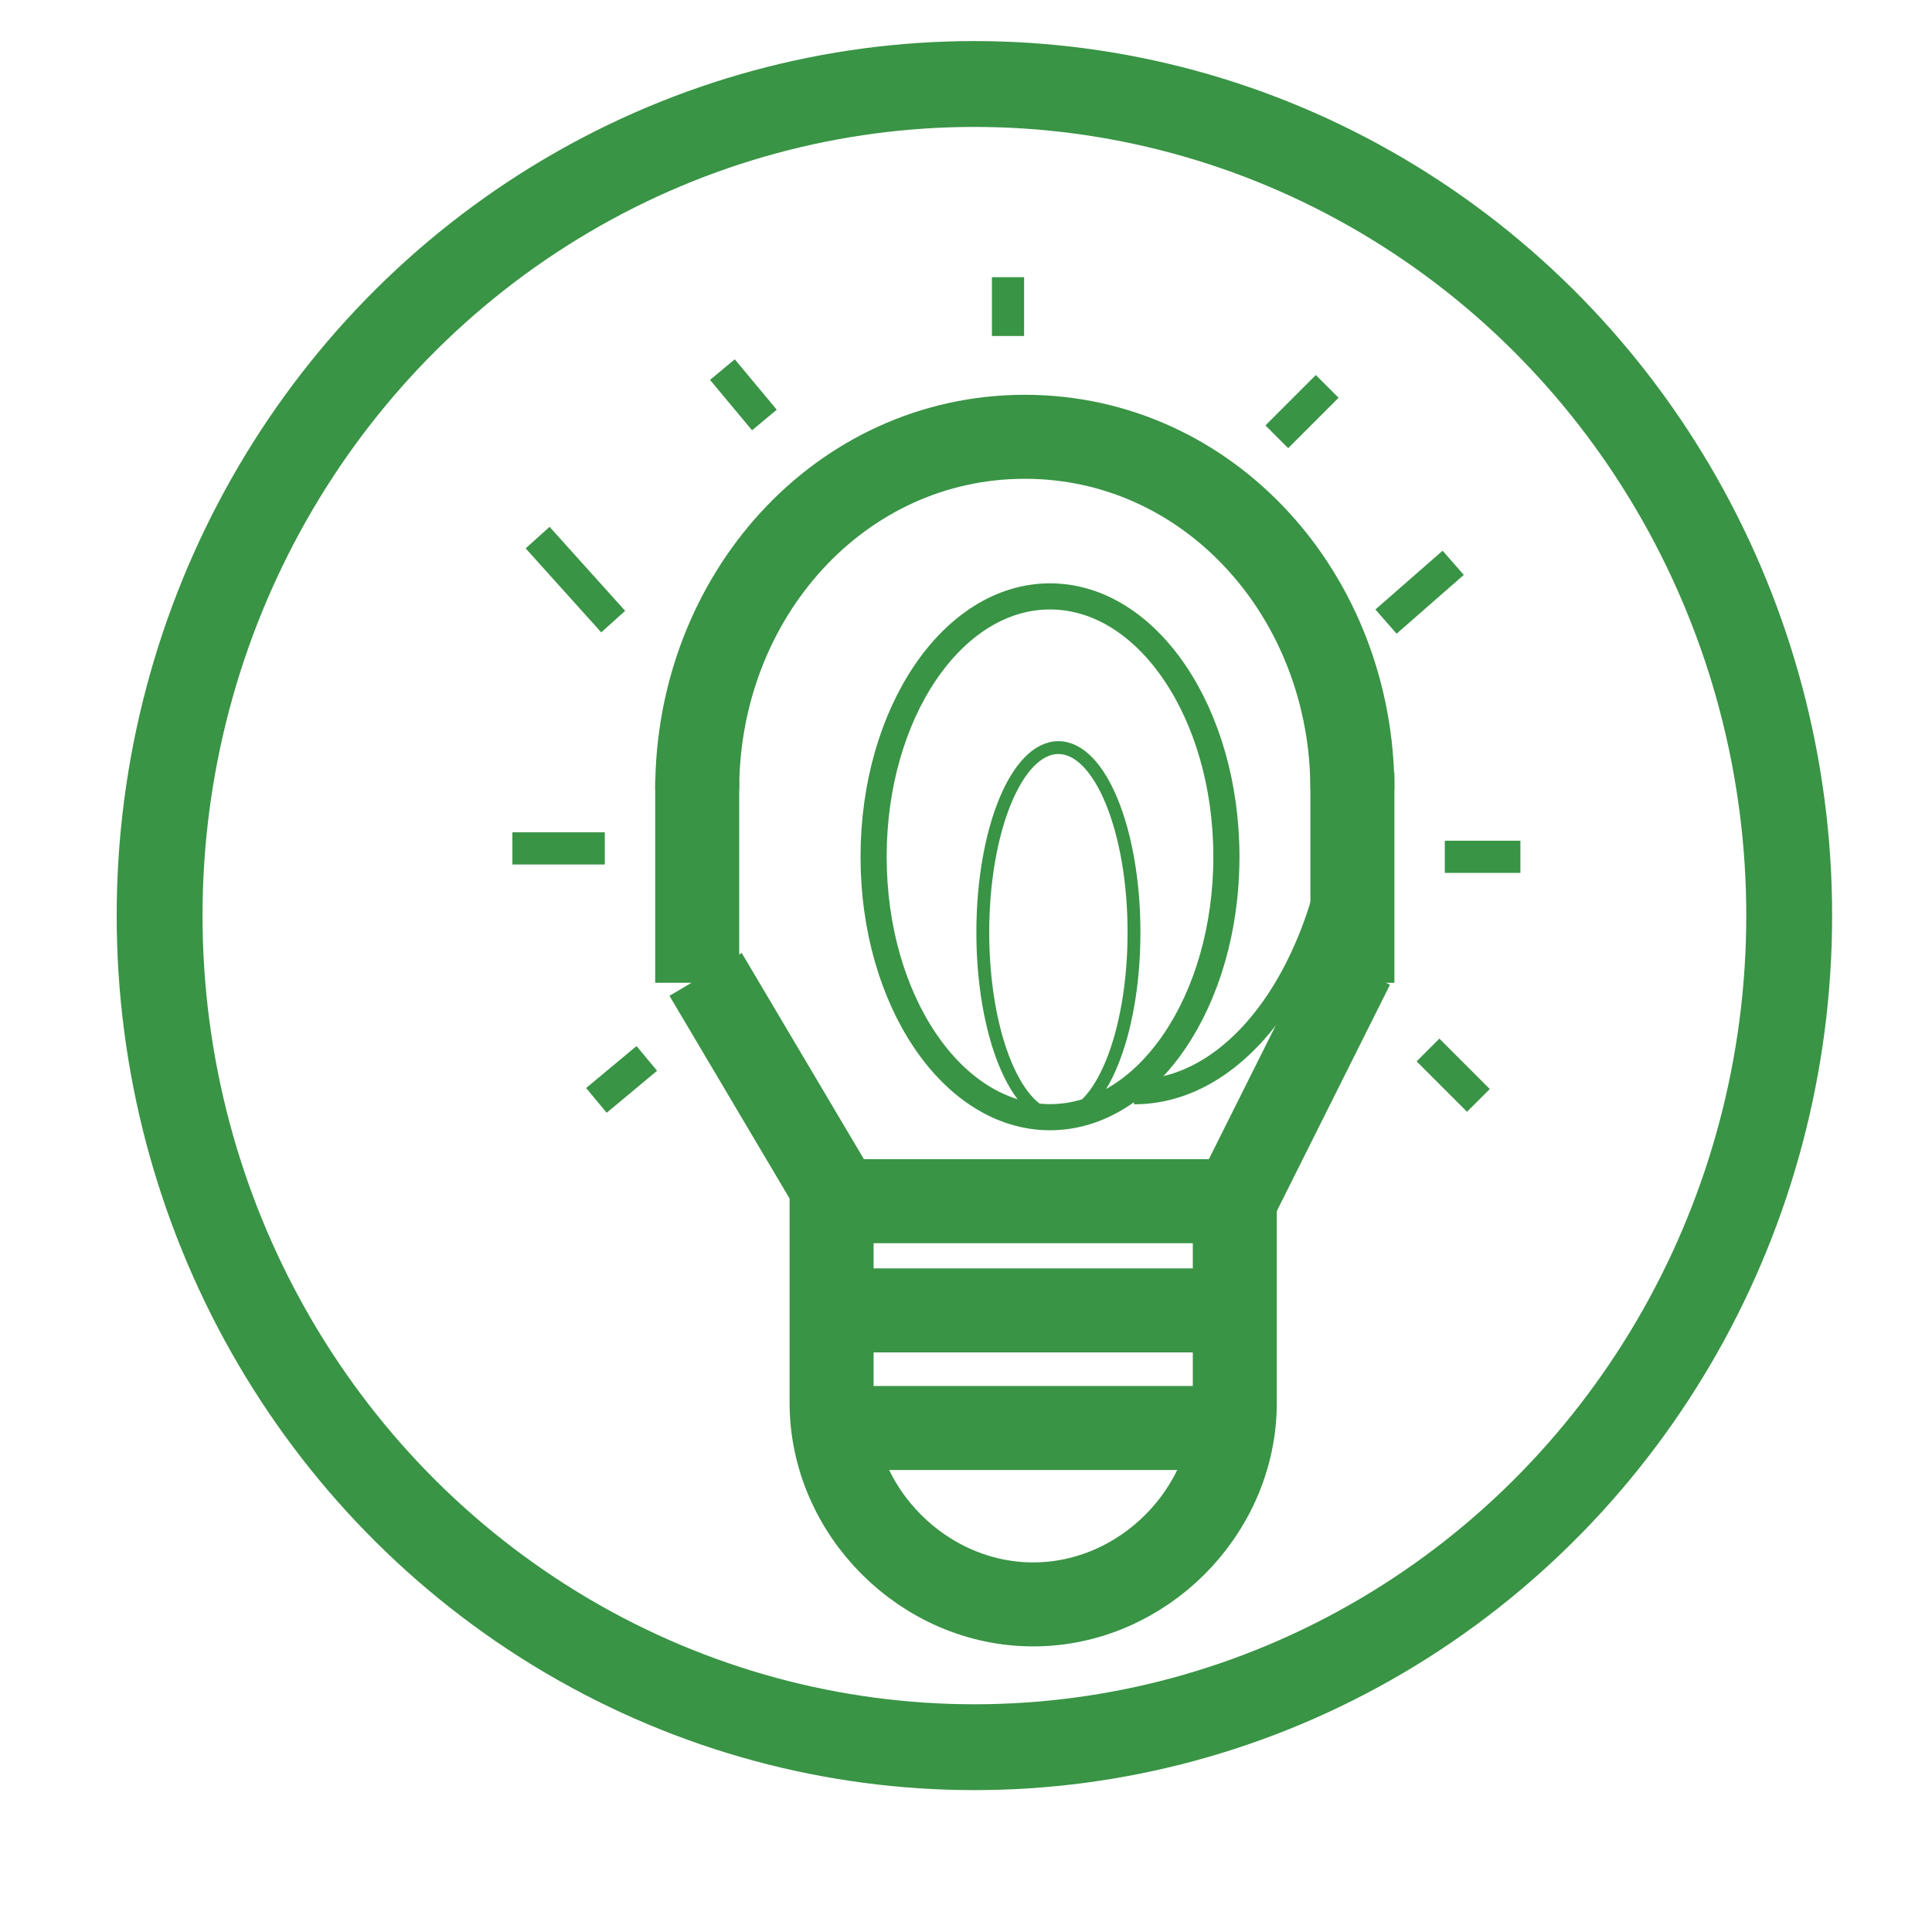 <?xml version="1.0" encoding="utf-8"?>
<!-- Generator: Adobe Illustrator 21.0.0, SVG Export Plug-In . SVG Version: 6.00 Build 0)  -->
<svg version="1.1" xmlns="http://www.w3.org/2000/svg" xmlns:xlink="http://www.w3.org/1999/xlink" x="0px" y="0px"
	 viewBox="0 0 23 23" style="enable-background:new 0 0 23 23;" xml:space="preserve">
<style type="text/css">
	.st0{fill:#E9EEF1;}
	.st1{fill:#FFFFFF;}
	.st2{fill:none;stroke:#399445;stroke-width:1.022;stroke-miterlimit:10;}
	.st3{fill:none;stroke:#399445;stroke-width:0.985;stroke-miterlimit:10;}
	.st4{fill:#399445;}
	.st5{fill:none;stroke:#399445;stroke-miterlimit:10;}
	.st6{fill:none;stroke:#399445;stroke-width:0.293;stroke-miterlimit:10;}
	.st7{fill:none;stroke:#399445;stroke-width:0.311;stroke-miterlimit:10;}
	.st8{fill:none;stroke:#399445;stroke-width:0.153;stroke-miterlimit:10;}
	.st9{fill:none;stroke:#399445;stroke-width:0.383;stroke-miterlimit:10;}
	.st10{fill:none;stroke:#399445;stroke-width:0.75;stroke-miterlimit:10;}
</style>
<g id="original">
</g>
<g id="overlay">
</g>
<g id="Layer_3">
	<ellipse class="st2" cx="11.6" cy="10.9" rx="9.7" ry="9.9"/>
	<g>
		<g>
			<path class="st5" d="M16.1,9.4c0-2.3-1.7-4.2-3.9-4.2S8.3,7.1,8.3,9.4"/>
			<line class="st5" x1="8.3" y1="9.3" x2="8.3" y2="11.7"/>
			<line class="st5" x1="16.1" y1="9.2" x2="16.1" y2="11.7"/>
		</g>
		<g>
			<path class="st5" d="M14.7,14v2.7c0,1.3-1.1,2.4-2.4,2.4h0c-1.3,0-2.4-1.1-2.4-2.4V14"/>
			<line class="st5" x1="10" y1="15.6" x2="14.7" y2="15.6"/>
			<line class="st5" x1="10" y1="14.3" x2="14.7" y2="14.3"/>
			<line class="st5" x1="10.1" y1="17" x2="14.6" y2="17"/>
		</g>
		<line class="st5" x1="8.4" y1="11.6" x2="10" y2="14.3"/>
		<line class="st5" x1="16.1" y1="11.5" x2="14.7" y2="14.3"/>
	</g>
	<path class="st6" d="M16,9c0,2.2-1.1,4-2.5,4"/>
	<ellipse class="st7" cx="12.5" cy="10.2" rx="2.1" ry="3.1"/>
	<ellipse class="st8" cx="12.6" cy="11.1" rx="0.9" ry="2.2"/>
	<line class="st9" x1="6.4" y1="6.4" x2="7.3" y2="7.4"/>
	<line class="st9" x1="16.5" y1="7.4" x2="17.3" y2="6.7"/>
	<line class="st9" x1="7.2" y1="10.1" x2="6.1" y2="10.1"/>
	<line class="st9" x1="17.2" y1="10.2" x2="18.1" y2="10.2"/>
	<line class="st9" x1="7.7" y1="12.6" x2="7.1" y2="13.1"/>
	<line class="st9" x1="17" y1="12.5" x2="17.6" y2="13.1"/>
	<line class="st9" x1="8.6" y1="4.4" x2="9.1" y2="5"/>
	<line class="st9" x1="15.2" y1="5.2" x2="15.8" y2="4.6"/>
	<line class="st9" x1="12" y1="4" x2="12" y2="3.3"/>
</g>
</svg>
